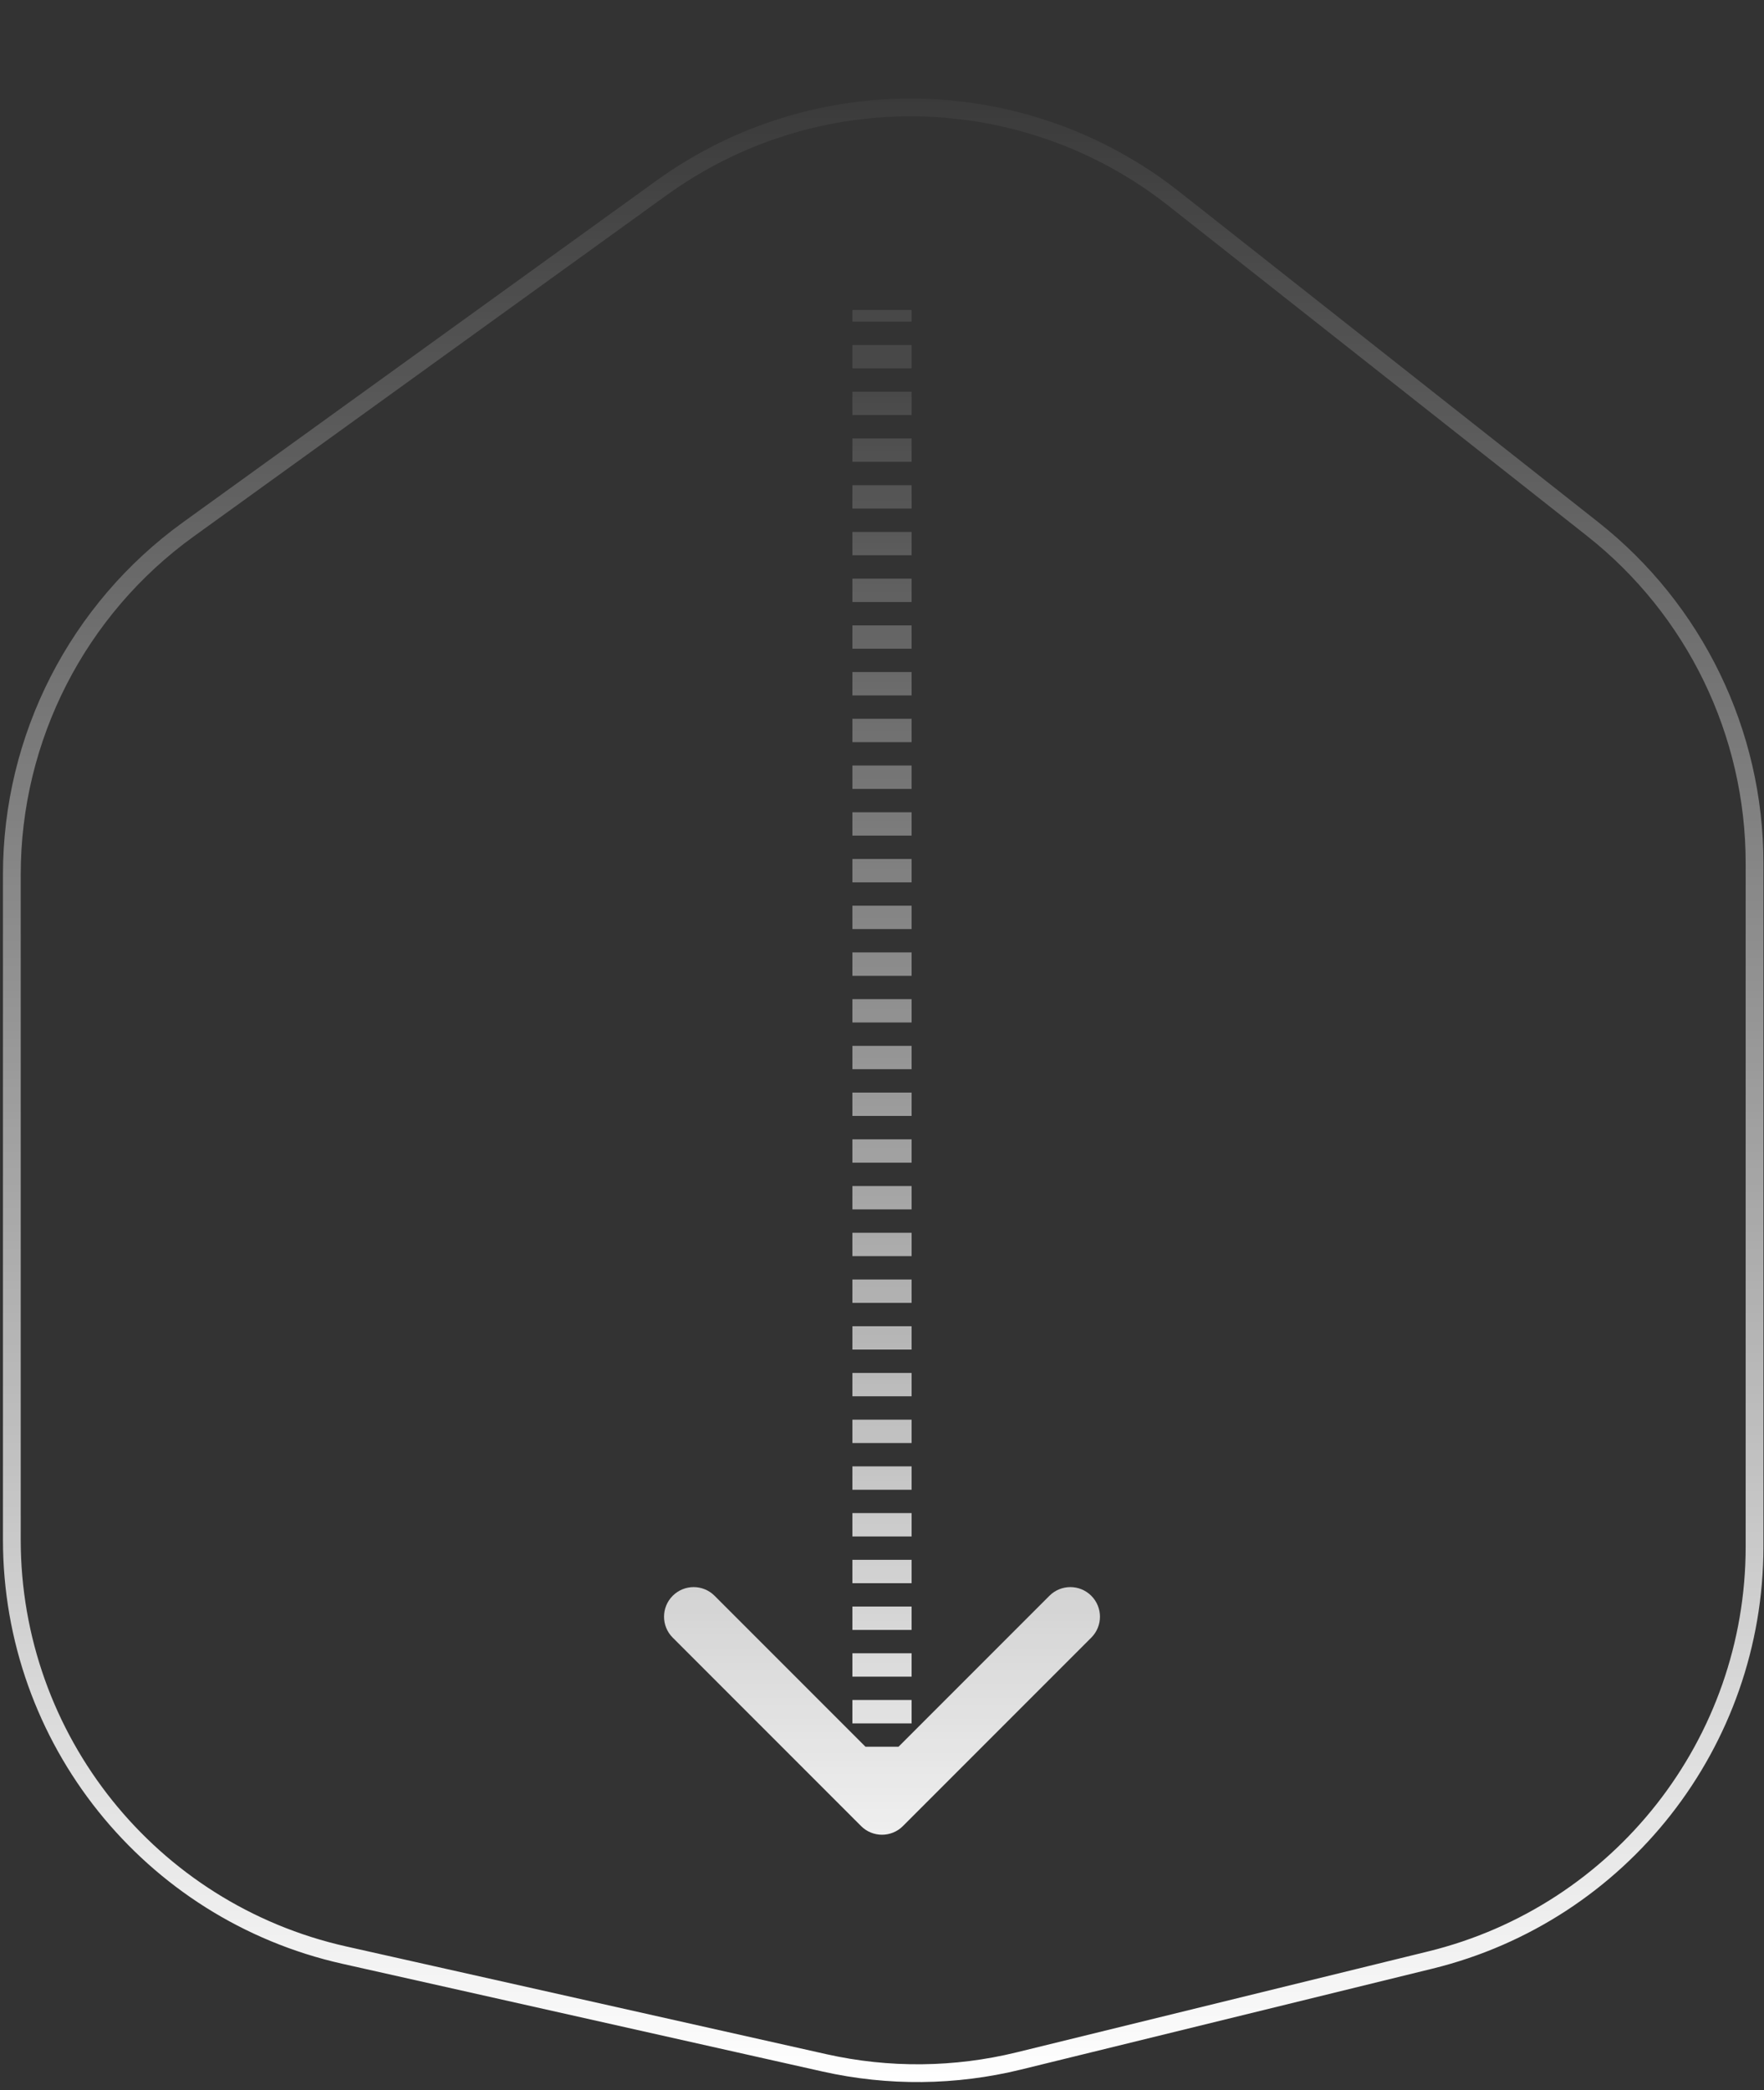 <svg width="298" height="353" viewBox="0 0 298 353" fill="none" xmlns="http://www.w3.org/2000/svg">
<rect x="0" y="0" width="298" height="353" fill="#333333" stroke="none"/>
<path d="M111.753 31.733L31.832 89.389C13.099 102.904 2 124.596 2 147.695V260.021C2 293.665 25.332 322.811 58.161 330.173L139.276 348.366C150.104 350.795 161.348 350.684 172.126 348.042L241.625 331.005C273.787 323.122 296.404 294.291 296.404 261.177V145.778C296.404 123.76 286.314 102.955 269.023 89.322L198.33 33.582C173.121 13.705 137.788 12.95 111.753 31.733Z" stroke="url(#paint0_linear_418_196)" stroke-width="3"/>
<path d="M147.232 306.611C148.209 307.588 149.791 307.588 150.768 306.611L166.678 290.701C167.654 289.725 167.654 288.142 166.678 287.166C165.701 286.19 164.118 286.19 163.142 287.166L149 301.308L134.858 287.166C133.882 286.19 132.299 286.19 131.322 287.166C130.346 288.142 130.346 289.725 131.322 290.701L147.232 306.611ZM146.5 52.347L146.5 54.319L151.5 54.319L151.5 52.347L146.5 52.347ZM146.5 58.265L146.5 62.21L151.5 62.21L151.5 58.265L146.5 58.265ZM146.5 66.155L146.5 70.1L151.5 70.1L151.5 66.155L146.5 66.155ZM146.5 74.046L146.5 77.991L151.5 77.991L151.5 74.046L146.5 74.046ZM146.5 81.936L146.5 85.881L151.5 85.881L151.5 81.936L146.5 81.936ZM146.5 89.827L146.5 93.772L151.5 93.772L151.5 89.827L146.5 89.827ZM146.5 97.717L146.5 101.662L151.5 101.662L151.5 97.717L146.5 97.717ZM146.5 105.608L146.5 109.553L151.5 109.553L151.5 105.608L146.5 105.608ZM146.5 113.498L146.5 117.444L151.5 117.444L151.5 113.498L146.5 113.498ZM146.5 121.389L146.5 125.334L151.5 125.334L151.5 121.389L146.5 121.389ZM146.5 129.279L146.5 133.225L151.5 133.225L151.5 129.279L146.5 129.279ZM146.5 137.17L146.5 141.115L151.5 141.115L151.5 137.17L146.5 137.17ZM146.5 145.06L146.5 149.006L151.5 149.006L151.5 145.06L146.5 145.06ZM146.5 152.951L146.5 156.896L151.5 156.896L151.5 152.951L146.5 152.951ZM146.5 160.841L146.5 164.787L151.5 164.787L151.5 160.841L146.5 160.841ZM146.5 168.732L146.5 172.677L151.5 172.677L151.5 168.732L146.5 168.732ZM146.5 176.623L146.5 180.568L151.5 180.568L151.5 176.623L146.5 176.623ZM146.5 184.513L146.5 188.458L151.5 188.458L151.5 184.513L146.5 184.513ZM146.5 192.404L146.5 196.349L151.5 196.349L151.5 192.404L146.5 192.404ZM146.5 200.294L146.5 204.239L151.5 204.239L151.5 200.294L146.5 200.294ZM146.5 208.185L146.5 212.13L151.5 212.13L151.5 208.185L146.5 208.185ZM146.5 216.075L146.5 220.02L151.5 220.02L151.5 216.075L146.5 216.075ZM146.5 223.966L146.5 227.911L151.5 227.911L151.5 223.966L146.5 223.966ZM146.5 231.856L146.5 235.802L151.5 235.802L151.5 231.856L146.5 231.856ZM146.5 239.747L146.5 243.692L151.5 243.692L151.5 239.747L146.5 239.747ZM146.5 247.637L146.5 251.583L151.5 251.583L151.5 247.637L146.5 247.637ZM146.5 255.528L146.5 259.473L151.5 259.473L151.5 255.528L146.5 255.528ZM146.5 263.418L146.5 267.364L151.5 267.364L151.5 263.418L146.5 263.418ZM146.5 271.309L146.5 275.254L151.5 275.254L151.5 271.309L146.5 271.309ZM146.5 279.199L146.5 283.145L151.5 283.145L151.5 279.199L146.5 279.199ZM146.5 287.09L146.5 291.035L151.5 291.035L151.5 287.09L146.5 287.09ZM146.5 294.981L146.5 298.926L151.5 298.926L151.5 294.981L146.5 294.981ZM146.5 302.871L146.5 304.844L151.5 304.844L151.5 302.871L146.5 302.871ZM145.464 308.379C147.417 310.332 150.583 310.332 152.536 308.379L184.355 276.559C186.308 274.607 186.308 271.441 184.355 269.488C182.403 267.536 179.237 267.536 177.284 269.488L149 297.772L120.716 269.488C118.763 267.536 115.597 267.536 113.645 269.488C111.692 271.441 111.692 274.607 113.645 276.559L145.464 308.379ZM144 52.347L144 54.319L154 54.319L154 52.347L144 52.347ZM144 58.265L144 62.21L154 62.21L154 58.265L144 58.265ZM144 66.155L144 70.1L154 70.1L154 66.155L144 66.155ZM144 74.046L144 77.991L154 77.991L154 74.046L144 74.046ZM144 81.936L144 85.881L154 85.881L154 81.936L144 81.936ZM144 89.827L144 93.772L154 93.772L154 89.827L144 89.827ZM144 97.717L144 101.662L154 101.662L154 97.717L144 97.717ZM144 105.608L144 109.553L154 109.553L154 105.608L144 105.608ZM144 113.498L144 117.444L154 117.444L154 113.498L144 113.498ZM144 121.389L144 125.334L154 125.334L154 121.389L144 121.389ZM144 129.279L144 133.225L154 133.225L154 129.279L144 129.279ZM144 137.17L144 141.115L154 141.115L154 137.17L144 137.17ZM144 145.06L144 149.006L154 149.006L154 145.06L144 145.06ZM144 152.951L144 156.896L154 156.896L154 152.951L144 152.951ZM144 160.841L144 164.787L154 164.787L154 160.841L144 160.841ZM144 168.732L144 172.677L154 172.677L154 168.732L144 168.732ZM144 176.623L144 180.568L154 180.568L154 176.623L144 176.623ZM144 184.513L144 188.458L154 188.458L154 184.513L144 184.513ZM144 192.404L144 196.349L154 196.349L154 192.404L144 192.404ZM144 200.294L144 204.239L154 204.239L154 200.294L144 200.294ZM144 208.185L144 212.13L154 212.13L154 208.185L144 208.185ZM144 216.075L144 220.02L154 220.02L154 216.075L144 216.075ZM144 223.966L144 227.911L154 227.911L154 223.966L144 223.966ZM144 231.856L144 235.802L154 235.802L154 231.856L144 231.856ZM144 239.747L144 243.692L154 243.692L154 239.747L144 239.747ZM144 247.637L144 251.583L154 251.583L154 247.637L144 247.637ZM144 255.528L144 259.473L154 259.473L154 255.528L144 255.528ZM144 263.418L144 267.364L154 267.364L154 263.418L144 263.418ZM144 271.309L144 275.254L154 275.254L154 271.309L144 271.309ZM144 279.199L144 283.145L154 283.145L154 279.199L144 279.199ZM144 287.09L144 291.035L154 291.035L154 287.09L144 287.09ZM144 294.981L144 298.926L154 298.926L154 294.981L144 294.981ZM144 302.871L144 304.844L154 304.844L154 302.871L144 302.871Z" fill="url(#paint1_linear_418_196)"/>
<defs>
<linearGradient id="paint0_linear_418_196" x1="149.202" y1="0" x2="149.202" y2="352.059" gradientUnits="userSpaceOnUse">
<stop offset="0.012" stop-color="white" stop-opacity="0"/>
<stop offset="1" stop-color="white"/>
</linearGradient>
<linearGradient id="paint1_linear_418_196" x1="149" y1="63.421" x2="149" y2="333.083" gradientUnits="userSpaceOnUse">
<stop stop-color="white" stop-opacity="0.1"/>
<stop offset="1" stop-color="white"/>
</linearGradient>
</defs>
</svg>

